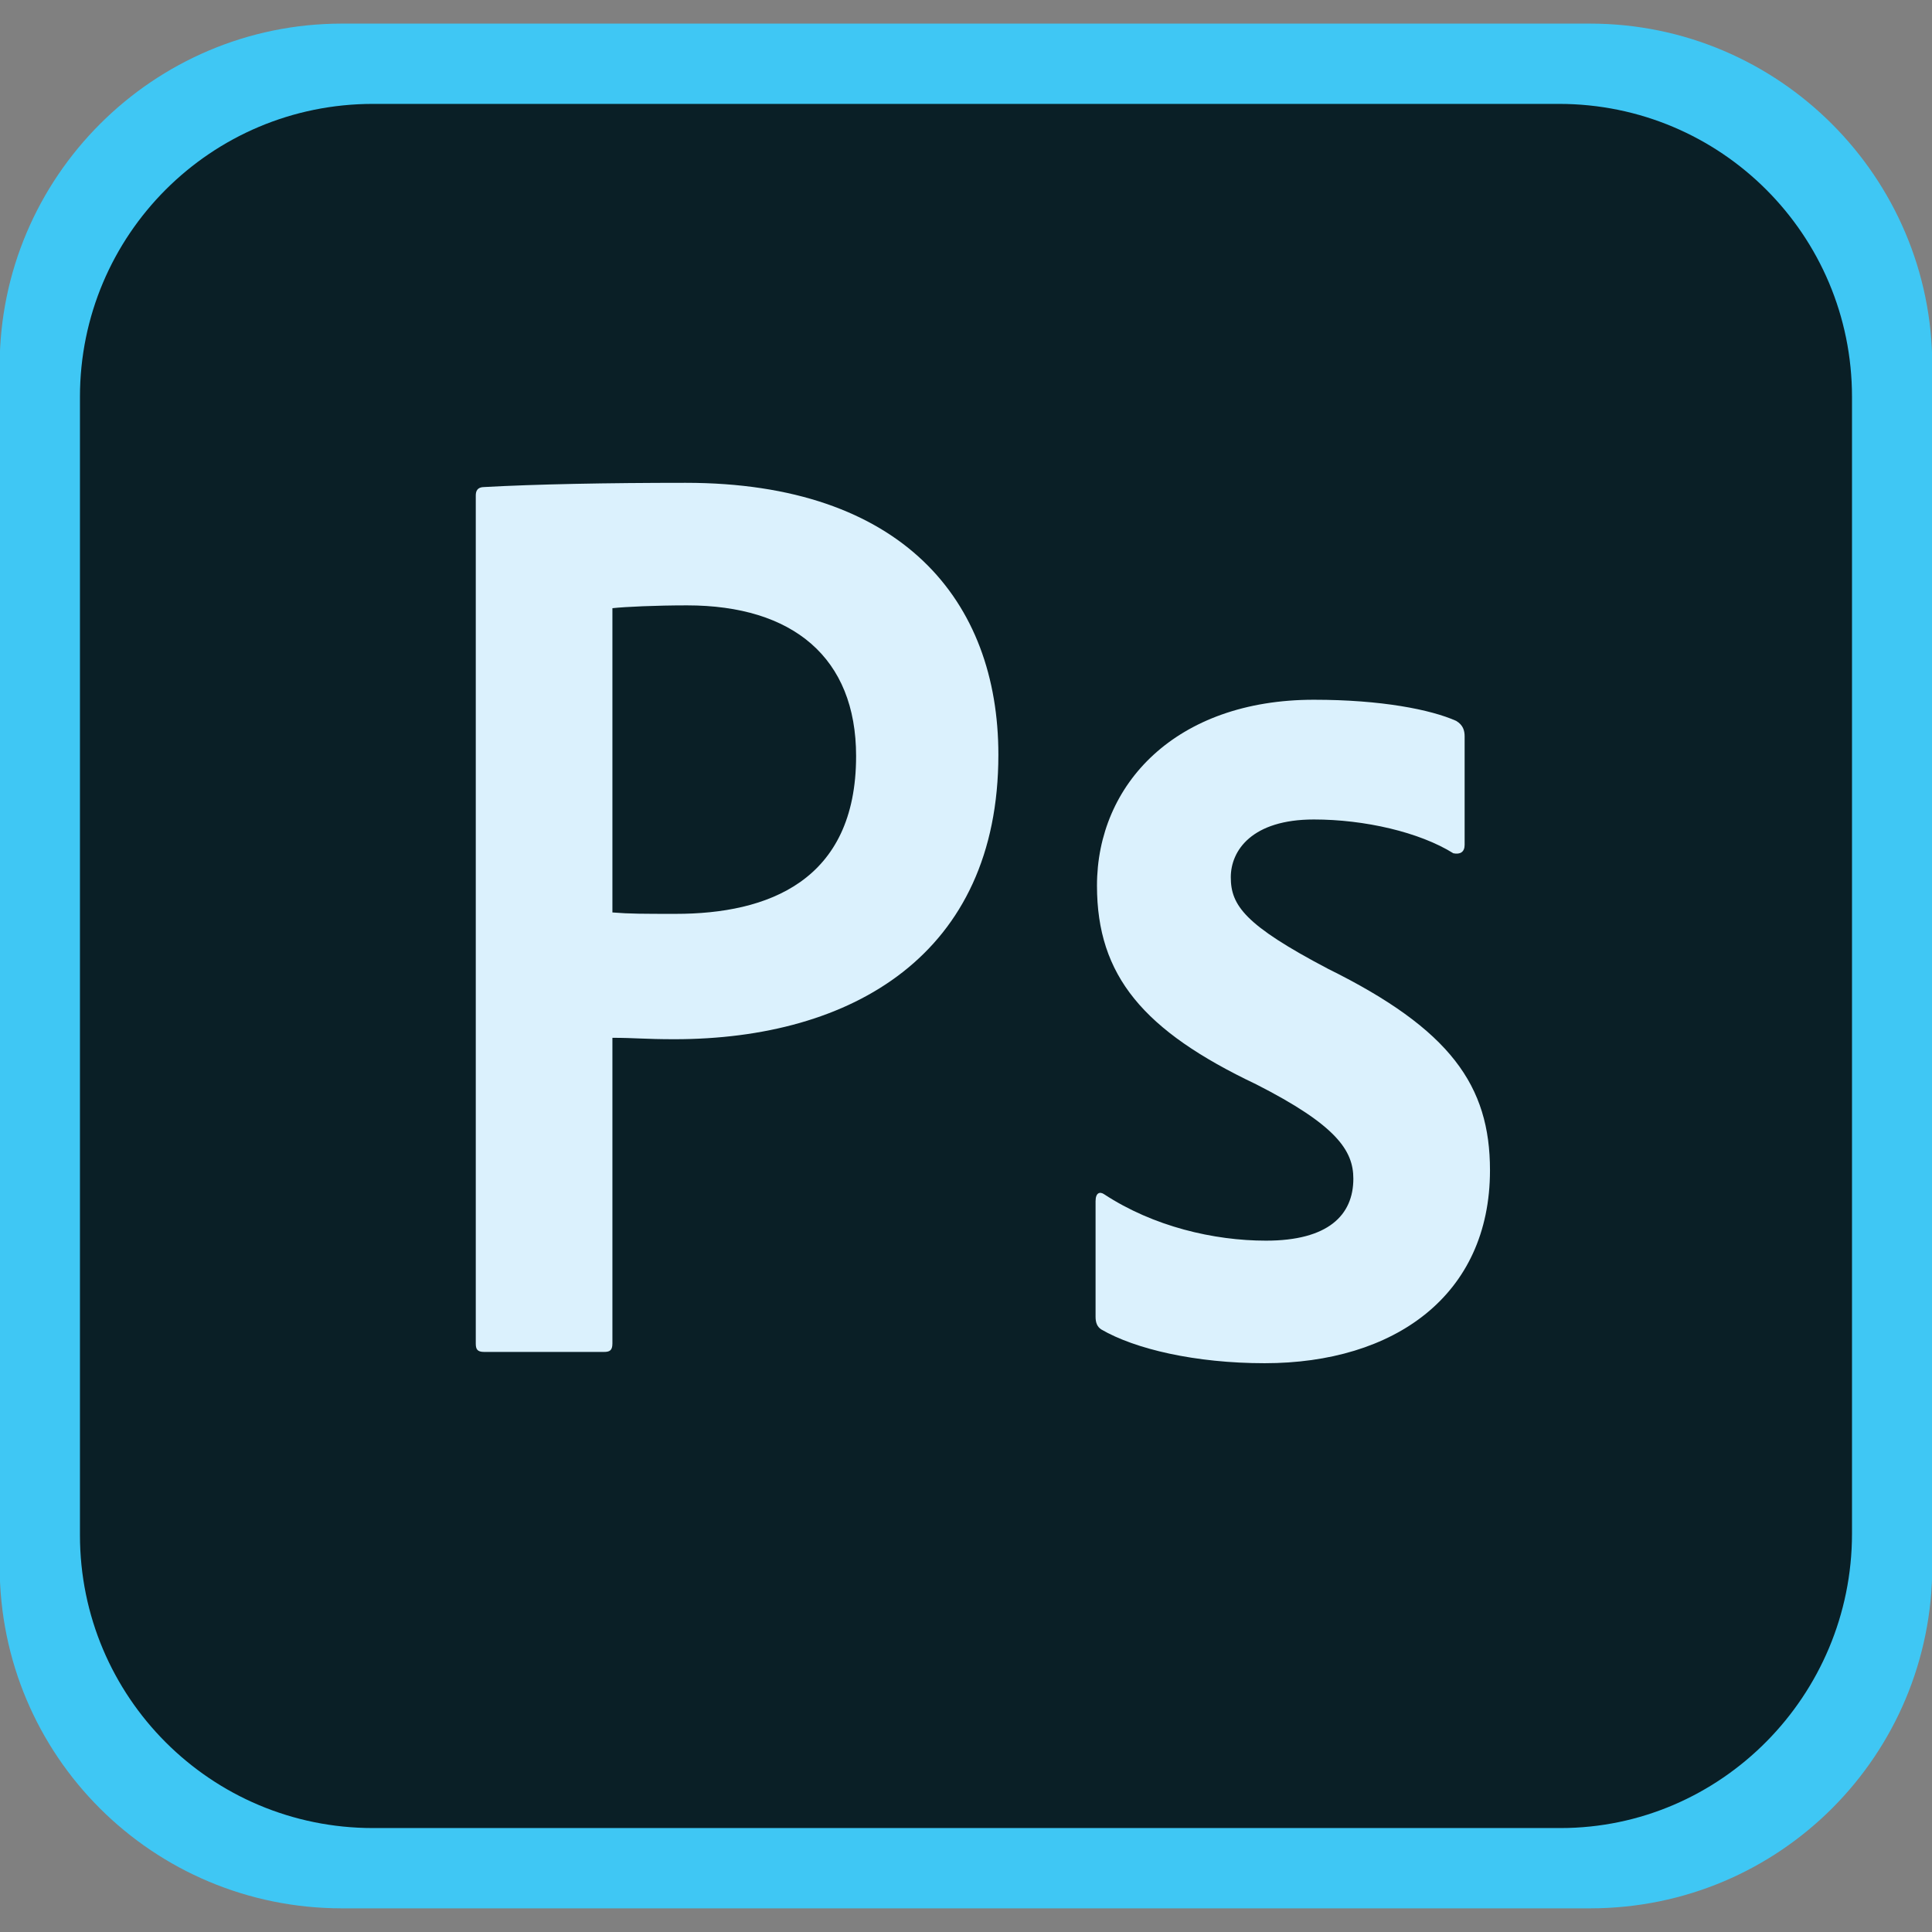 <?xml version="1.0" encoding="utf-8"?>
<!-- Generator: Adobe Illustrator 24.3.0, SVG Export Plug-In . SVG Version: 6.00 Build 0)  -->
<svg version="1.1" id="Layer_1" xmlns="http://www.w3.org/2000/svg" xmlns:xlink="http://www.w3.org/1999/xlink" x="0px" y="0px"
	 viewBox="0 0 28.35 28.35" style="enable-background:new 0 0 28.35 28.35;" xml:space="preserve">
<rect x="0" y="0" width="28.35" height="28.35" fill="#808080" stroke="none"/>
<style type="text/css">
	.st0{fill:#460437;}
	.st1{fill:#CB74AF;}
	.st2{fill:#3FC7F4;}
	.st3{fill:#0A1F26;}
	.st4{fill-rule:evenodd;clip-rule:evenodd;fill:#DBF1FD;}
	.st5{fill:#301111;}
	.st6{fill:#F89A1C;}
	.st7{fill:#451022;}
	.st8{fill:#EE3A68;}
	.st9{fill:#2789CA;}
	.st10{fill:#1171B3;}
	.st11{fill:#0978B9;}
	.st12{fill:#3C99D4;}
	.st13{fill:#1D1C57;}
	.st14{fill:#9696CA;}
	.st15{fill:#0C131F;}
	.st16{fill-rule:evenodd;clip-rule:evenodd;fill:#FFFFFF;}
	.st17{fill:#FFFFFF;}
	.st18{fill:#E44F26;}
	.st19{fill:#010101;}
	.st20{fill:#F1662A;}
	.st21{fill:#EBEBEB;}
	.st22{fill:url(#SVGID_1_);}
	.st23{fill:url(#SVGID_2_);stroke:#FFFFFF;stroke-width:0.186;}
	.st24{fill:#464342;}
	.st25{fill:#00749A;}
	.st26{fill:#8F183D;}
	.st27{fill:#DA81B5;}
	.st28{fill:#6D459B;}
	.st29{fill:#B88A2D;}
	.st30{fill:#FDB715;}
	.st31{fill:#809E3D;}
	.st32{fill:#ACD13D;}
	.st33{fill:#1784B5;}
	.st34{fill:#24ABE2;}
	.st35{fill:#FFFFFF;stroke:#A5A7AA;stroke-width:0.461;stroke-miterlimit:1;}
	.st36{fill:none;}
	.st37{fill:#FFFFFF;stroke:#FFFFFF;stroke-width:0.452;stroke-miterlimit:1;}
	.st38{clip-path:url(#path3830_2_);}
	.st39{fill:#F6DF19;}
	.st40{fill:#435BA9;}
	.st41{fill:#4767B0;}
</style>
<g id="g8" transform="matrix(2.067 0 0 2.067 2 2)">
	<path id="path2" class="st2" d="M10.32,12.58H1.46c-1.34,0-2.43-1.08-2.43-2.43V1.63c0-1.34,1.09-2.43,2.43-2.43h8.86
		c1.34,0,2.43,1.09,2.43,2.43v8.52C12.75,11.49,11.67,12.58,10.32,12.58z"/>
	<path id="path4" class="st3" d="M10.11,12.01H1.68c-1.15,0-2.08-0.93-2.08-2.08V1.85c0-1.15,0.93-2.08,2.08-2.08h8.42
		c1.15,0,2.08,0.93,2.08,2.08v8.07C12.18,11.07,11.25,12.01,10.11,12.01L10.11,12.01z"/>
	<path id="path6" class="st4" d="M2.41,2.55c0-0.03,0.01-0.06,0.06-0.06c0.36-0.02,0.87-0.03,1.43-0.03c1.54,0,2.22,0.84,2.22,1.93
		c0,1.42-1.04,2.02-2.3,2.02c-0.21,0-0.28-0.01-0.44-0.01v2.17c0,0.05-0.02,0.06-0.06,0.06H2.47c-0.05,0-0.06-0.02-0.06-0.06V2.55z
		 M3.38,5.51C3.5,5.52,3.6,5.52,3.83,5.52c0.65,0,1.28-0.23,1.28-1.12c0-0.7-0.45-1.07-1.2-1.07c-0.22,0-0.44,0.01-0.53,0.02V5.51z
		 M8.36,4.85c-0.44,0-0.59,0.22-0.59,0.41c0,0.2,0.1,0.34,0.69,0.65c0.87,0.43,1.15,0.83,1.15,1.43c0,0.89-0.68,1.37-1.6,1.37
		c-0.49,0-0.92-0.1-1.16-0.24C6.82,8.45,6.81,8.42,6.81,8.38V7.56c0-0.06,0.03-0.07,0.06-0.05c0.35,0.23,0.78,0.33,1.15,0.33
		c0.44,0,0.62-0.18,0.62-0.44c0-0.2-0.12-0.38-0.69-0.67C7.15,6.35,6.82,5.96,6.82,5.32c0-0.72,0.56-1.32,1.54-1.32
		c0.48,0,0.83,0.07,1.01,0.15c0.05,0.03,0.06,0.07,0.06,0.11v0.77c0,0.05-0.03,0.07-0.08,0.06C9.11,4.94,8.72,4.85,8.36,4.85z"/>
</g>
</svg>
